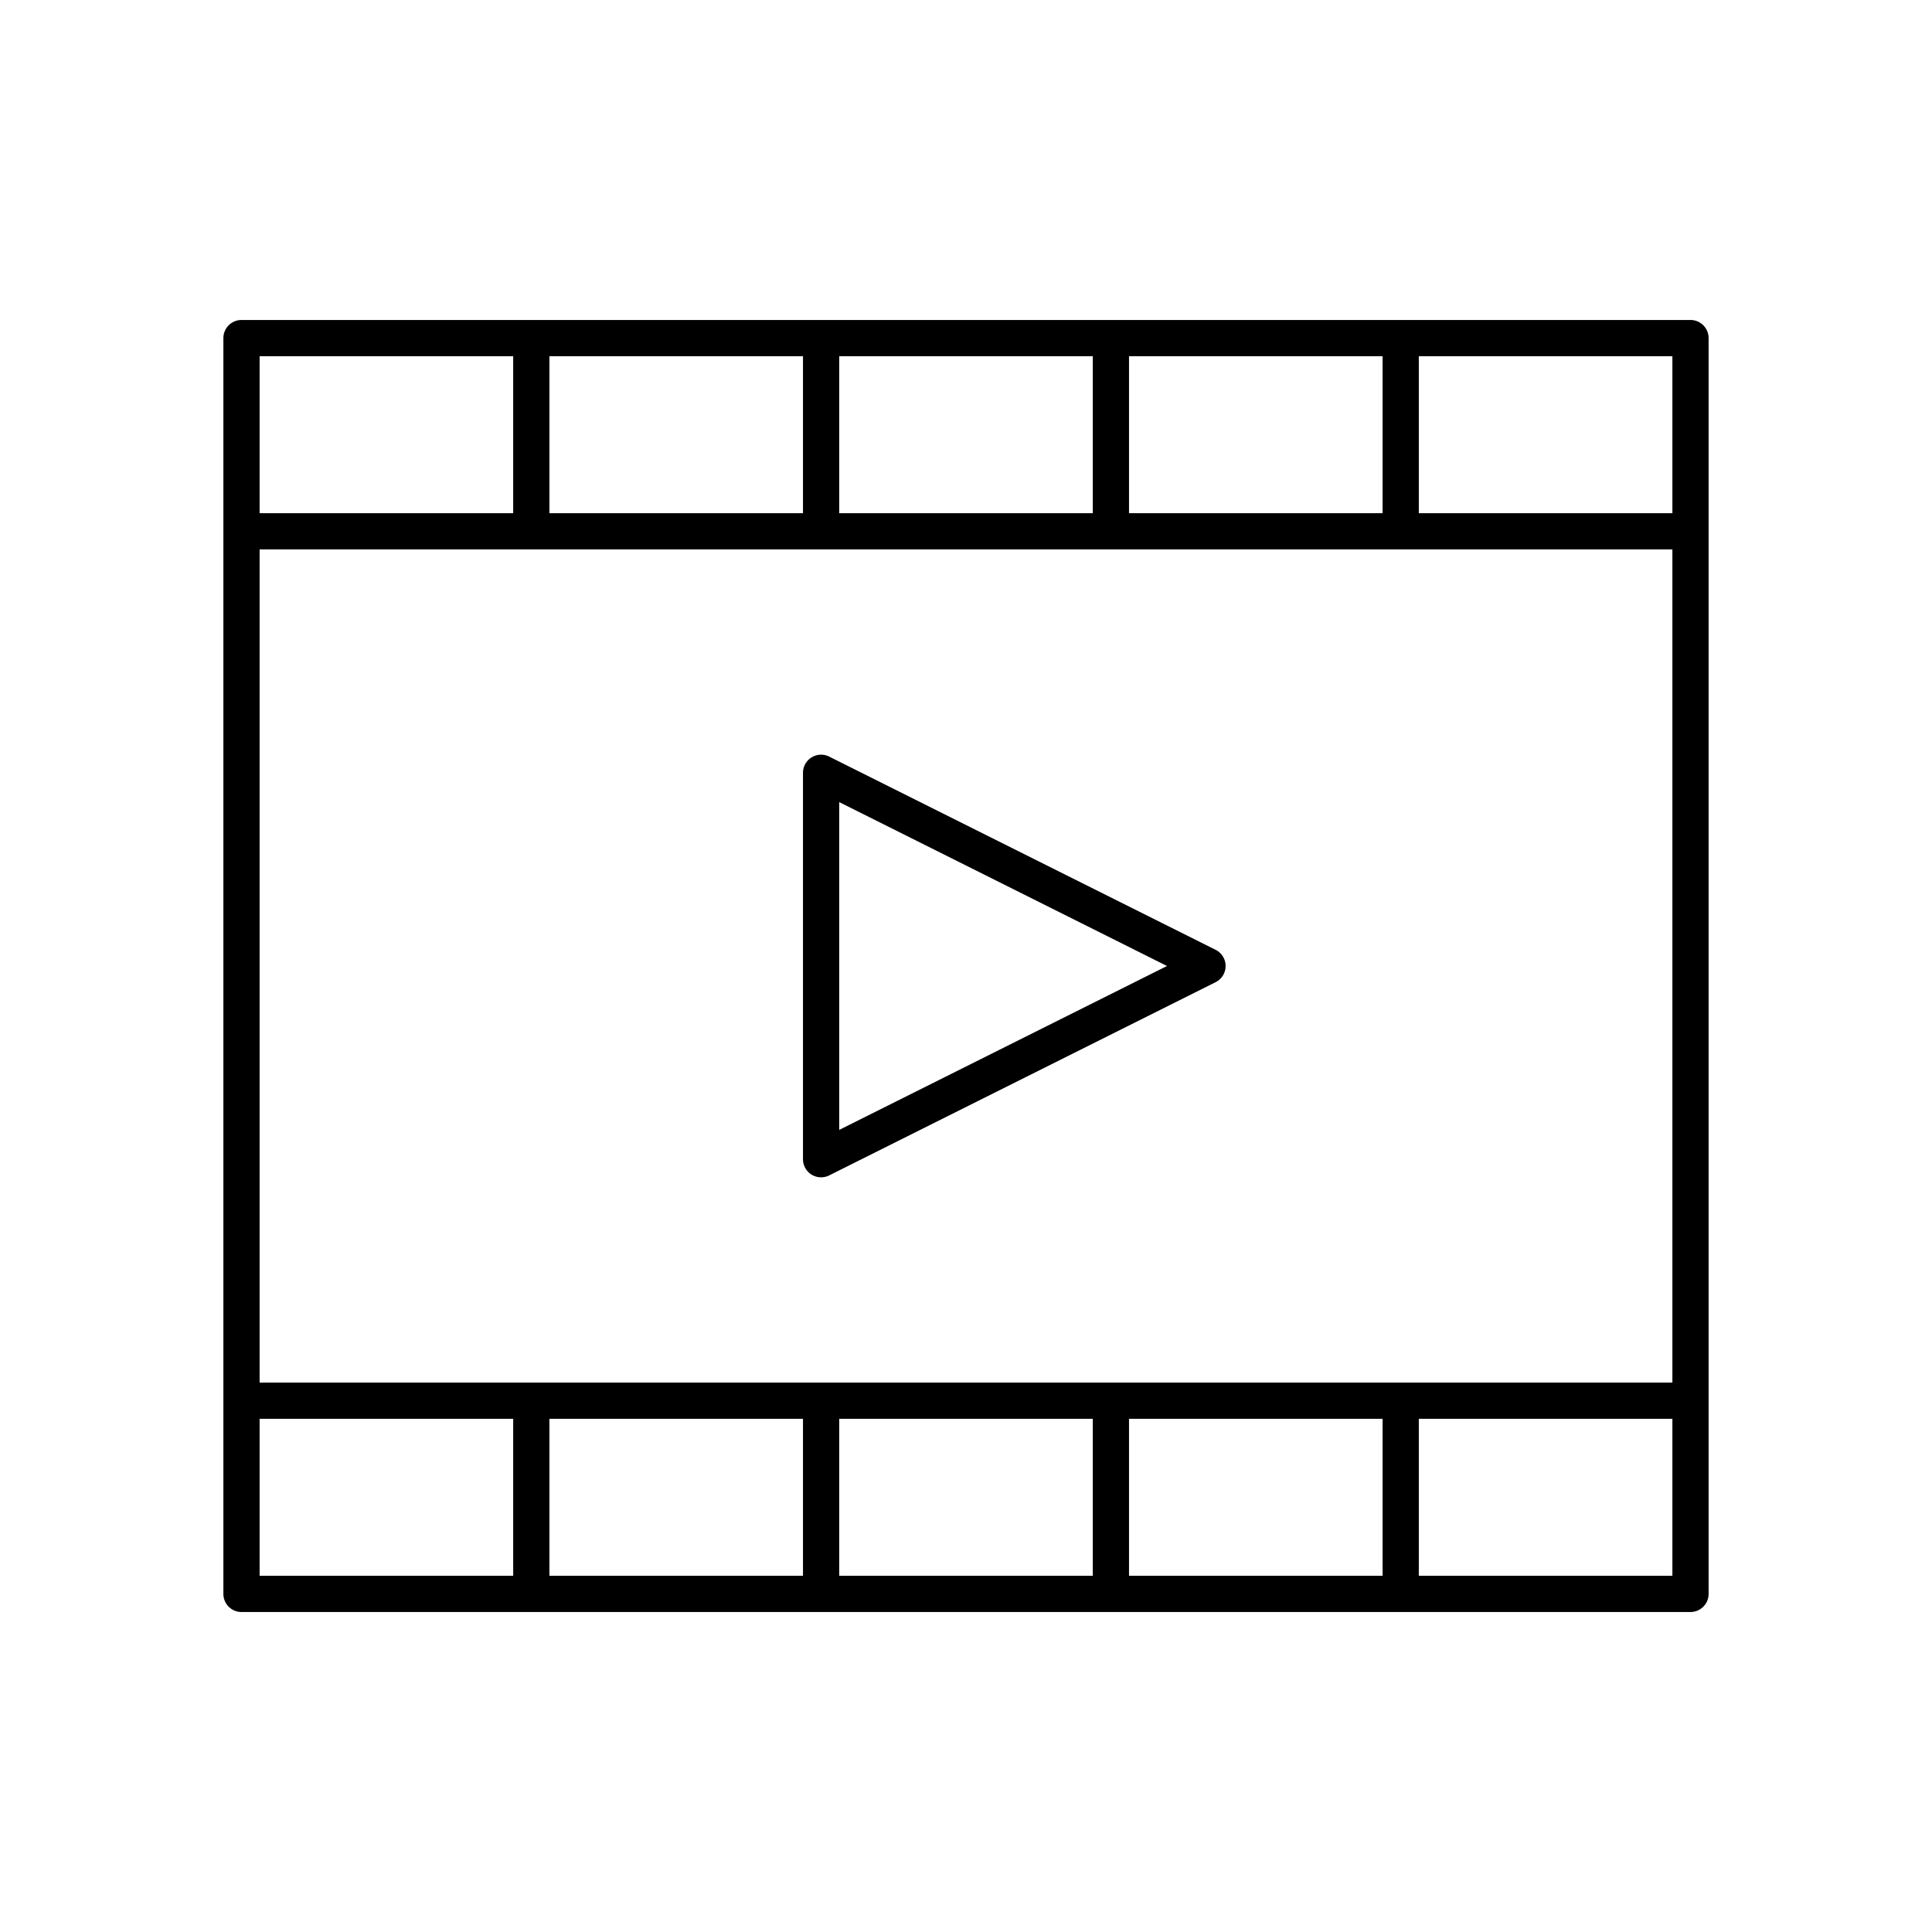 <svg xmlns="http://www.w3.org/2000/svg" viewBox="0 0 80 80"><path d="M34,48.75a.75.75,0,0,0,.335-.079l16-8a.75.75,0,0,0,0-1.342l-16-8A.75.75,0,0,0,33.25,32V48a.749.749,0,0,0,.75.75Zm.75-15.537L48.323,40,34.75,46.787Z"/><path d="M10,66.75H70a.75.75,0,0,0,.75-.75V14a.75.75,0,0,0-.75-.75H10a.75.75,0,0,0-.75.75V66A.75.75,0,0,0,10,66.75Zm23.25-1.5H22.75v-6.5h10.5Zm12,0H34.75v-6.5h10.5Zm12,0H46.75v-6.5h10.5Zm12,0H58.75v-6.5h10.5Zm-10.5-50.5h10.5v6.5H58.75Zm-12,0h10.5v6.5H46.75Zm-12,0h10.5v6.5H34.75Zm-12,0h10.5v6.5H22.75Zm-12,0h10.5v6.5H10.75Zm0,8h58.5v34.5H10.75Zm0,36h10.5v6.5H10.75Z"/></svg>
